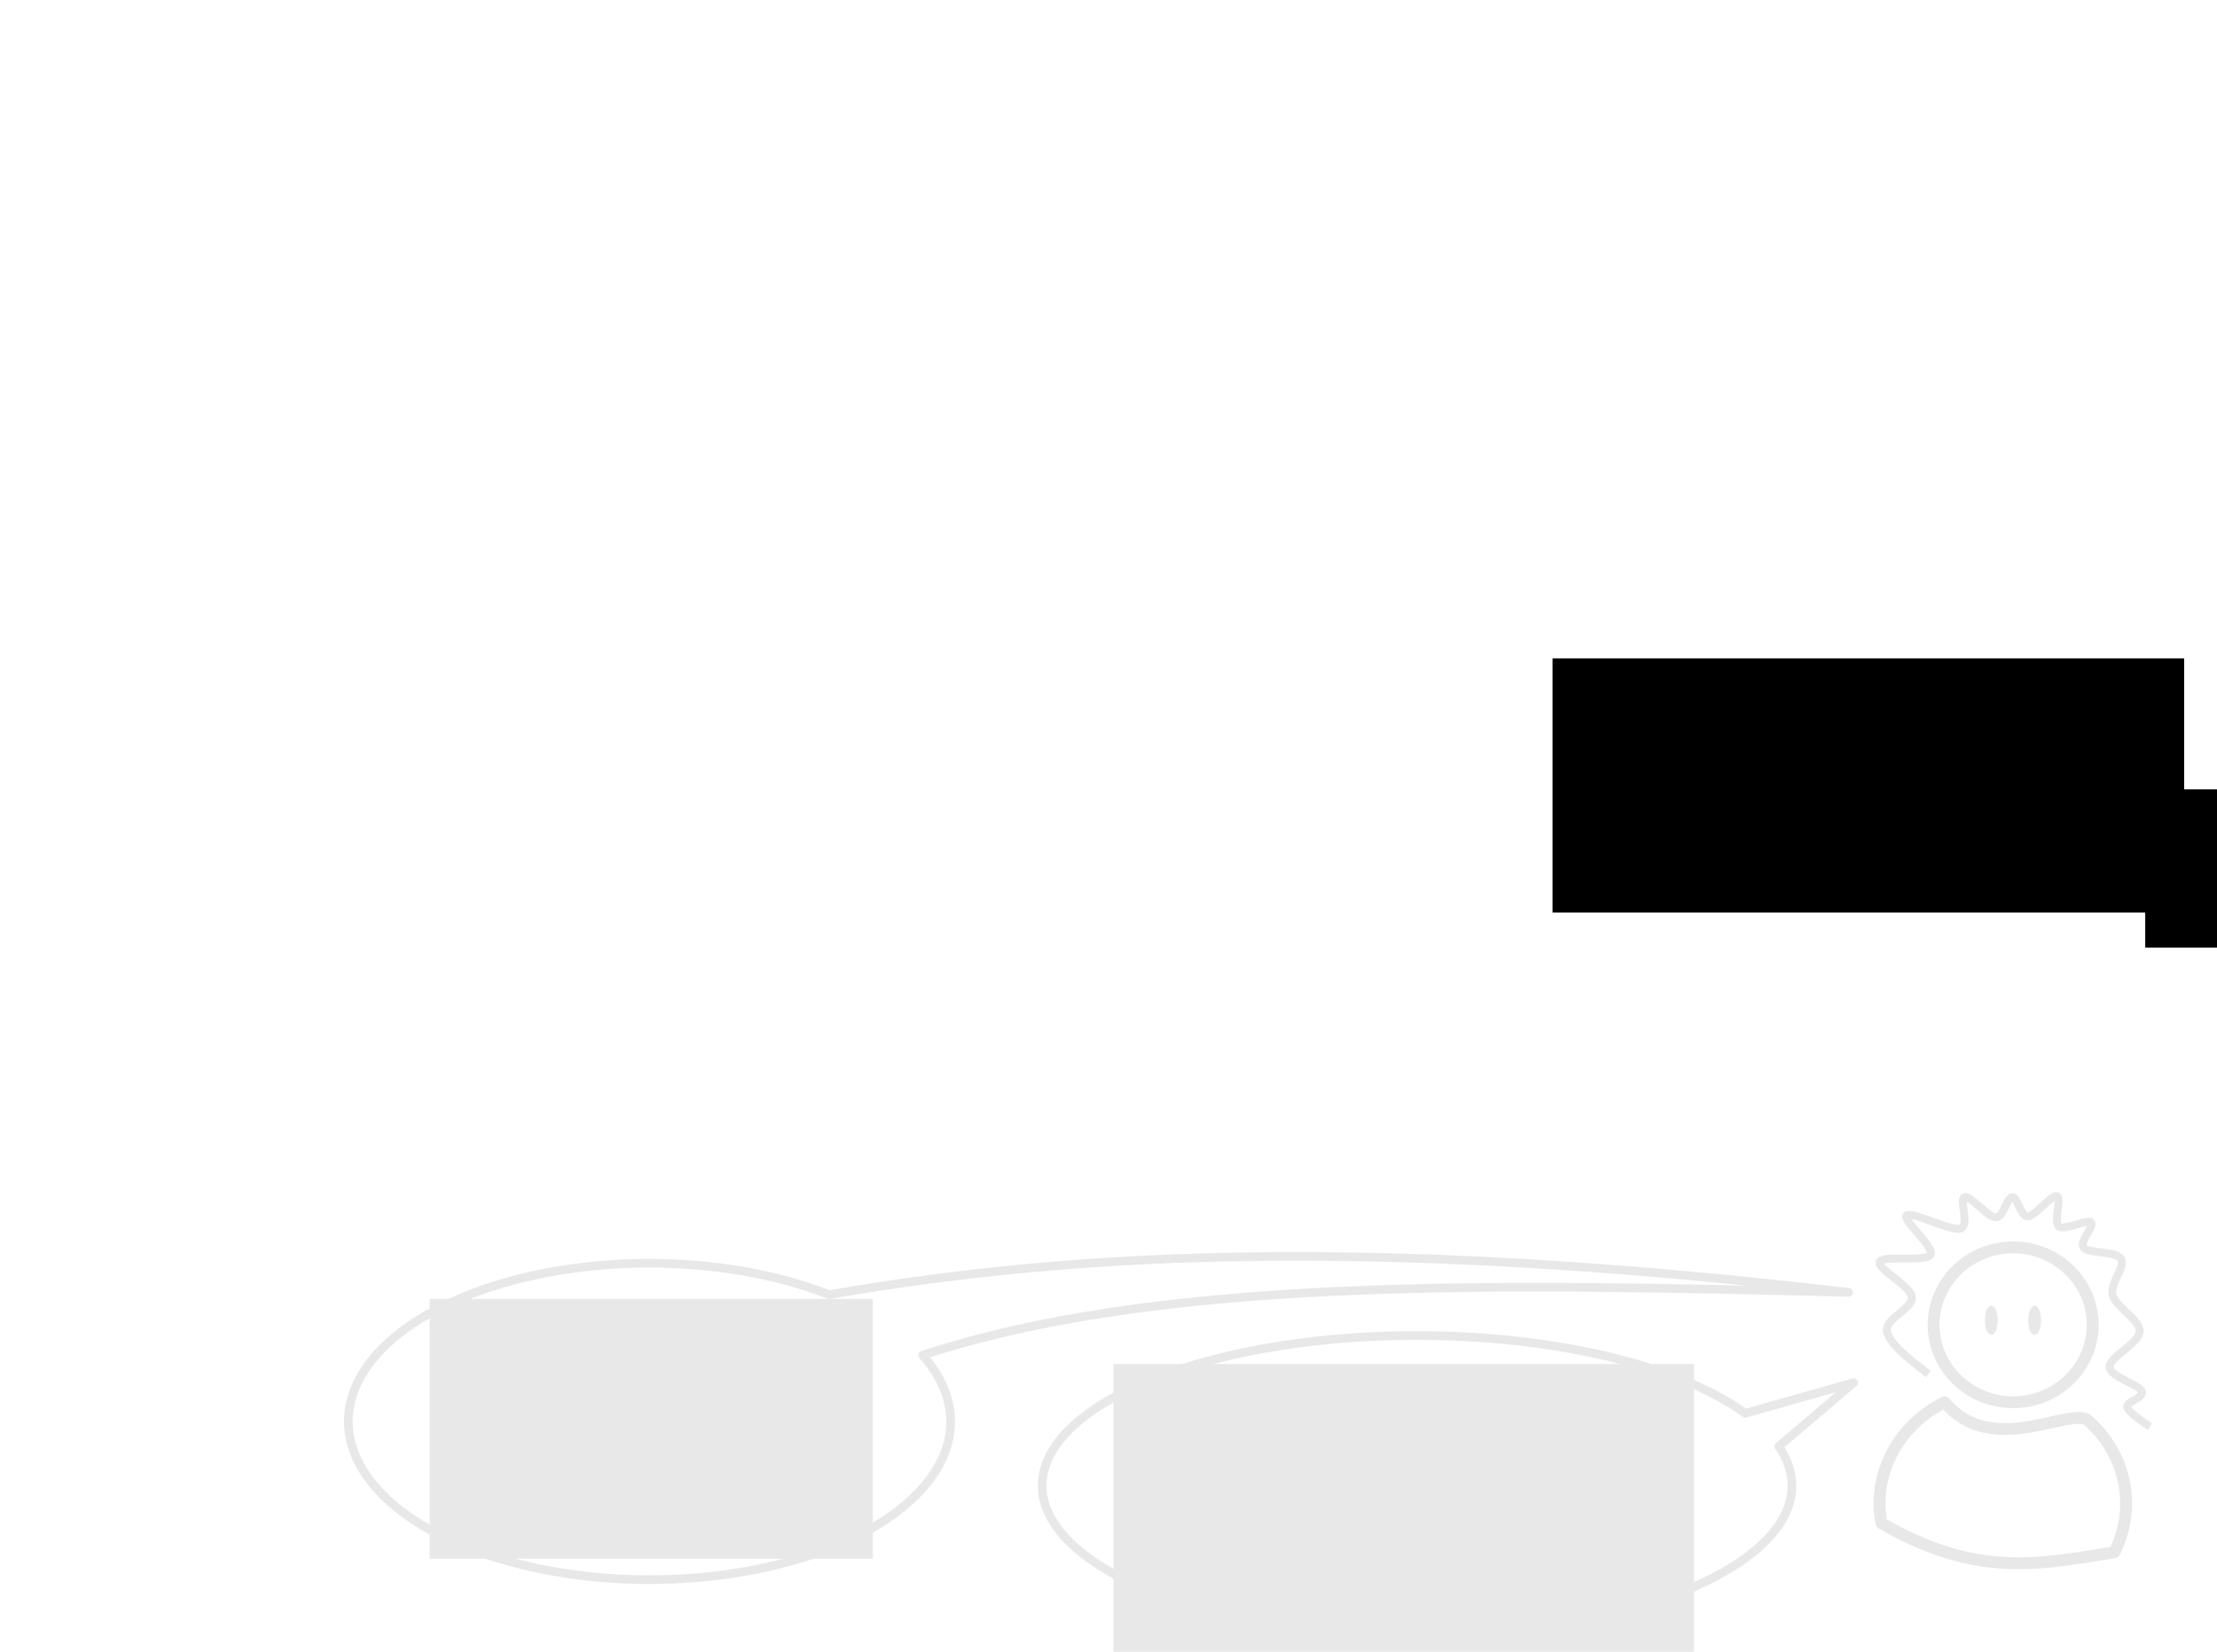 <?xml version="1.0" encoding="UTF-8" standalone="no"?>
<!-- Created with Inkscape (http://www.inkscape.org/) -->

<svg
   xmlns:dc="http://purl.org/dc/elements/1.1/"
   xmlns:cc="http://creativecommons.org/ns#"
   xmlns:rdf="http://www.w3.org/1999/02/22-rdf-syntax-ns#"
   xmlns:svg="http://www.w3.org/2000/svg"
   xmlns="http://www.w3.org/2000/svg"
   xmlns:xlink="http://www.w3.org/1999/xlink"
   xmlns:sodipodi="http://sodipodi.sourceforge.net/DTD/sodipodi-0.dtd"
   xmlns:inkscape="http://www.inkscape.org/namespaces/inkscape"
   width="1024"
   height="763"
   viewBox="0 0 1024 763"
   id="svg2"
   version="1.1"
   inkscape:version="0.92.2 2405546, 2018-03-11"
   sodipodi:docname="theyreSmallChanges.svg"
   inkscape:export-filename="../images/theyreSmallChanges2.png"
   inkscape:export-xdpi="96"
   inkscape:export-ydpi="96">
  <defs
     id="defs4">
    <marker
       inkscape:stockid="Arrow2Mend"
       orient="auto"
       refY="0"
       refX="0"
       id="Arrow2Mend"
       style="overflow:visible"
       inkscape:isstock="true">
      <path
         id="path6854"
         style="fill:#00ff00;fill-opacity:1;fill-rule:evenodd;stroke:#00ff00;stroke-width:0.625;stroke-linejoin:round;stroke-opacity:1"
         d="M 8.719,4.034 -2.207,0.016 8.719,-4.002 c -1.745,2.372 -1.735,5.617 -6e-7,8.035 z"
         transform="scale(-0.6)"
         inkscape:connector-curvature="0" />
    </marker>
    <marker
       inkscape:stockid="Arrow1Send"
       orient="auto"
       refY="0"
       refX="0"
       id="Arrow1Send"
       style="overflow:visible"
       inkscape:isstock="true">
      <path
         id="path6842"
         d="M 0,0 5,-5 -12.5,0 5,5 Z"
         style="fill:#00ff00;fill-opacity:1;fill-rule:evenodd;stroke:#00ff00;stroke-width:1pt;stroke-opacity:1"
         transform="matrix(-0.2,0,0,-0.2,-1.2,0)"
         inkscape:connector-curvature="0" />
    </marker>
    <marker
       inkscape:stockid="Arrow1Mend"
       orient="auto"
       refY="0"
       refX="0"
       id="Arrow1Mend"
       style="overflow:visible"
       inkscape:isstock="true">
      <path
         id="path6836"
         d="M 0,0 5,-5 -12.5,0 5,5 Z"
         style="fill:#00ff00;fill-opacity:1;fill-rule:evenodd;stroke:#00ff00;stroke-width:1pt;stroke-opacity:1"
         transform="matrix(-0.4,0,0,-0.4,-4,0)"
         inkscape:connector-curvature="0" />
    </marker>
    <marker
       inkscape:stockid="Arrow2Mend"
       orient="auto"
       refY="0"
       refX="0"
       id="Arrow2Mend-2"
       style="overflow:visible"
       inkscape:isstock="true">
      <path
         inkscape:connector-curvature="0"
         id="path6854-7"
         style="fill:#00ff00;fill-opacity:1;fill-rule:evenodd;stroke:#00ff00;stroke-width:0.625;stroke-linejoin:round;stroke-opacity:1"
         d="M 8.719,4.034 -2.207,0.016 8.719,-4.002 c -1.745,2.372 -1.735,5.617 -6e-7,8.035 z"
         transform="scale(-0.6)" />
    </marker>
    <linearGradient
       inkscape:collect="always"
       id="linearGradient9967">
      <stop
         style="stop-color:#c4befe;stop-opacity:1;"
         offset="0"
         id="stop9969" />
      <stop
         style="stop-color:#c4befe;stop-opacity:0;"
         offset="1"
         id="stop9971" />
    </linearGradient>
    <radialGradient
       inkscape:collect="always"
       xlink:href="#linearGradient9967"
       id="radialGradient9973-7"
       cx="866.337"
       cy="357.954"
       fx="866.337"
       fy="357.954"
       r="46.223"
       gradientTransform="matrix(1.396,0,0,0.863,-285.396,607.508)"
       gradientUnits="userSpaceOnUse" />
  </defs>
  <sodipodi:namedview
     id="base"
     pagecolor="#33543e"
     bordercolor="#666666"
     borderopacity="1.0"
     inkscape:pageopacity="0"
     inkscape:pageshadow="2"
     inkscape:zoom="1.56"
     inkscape:cx="419.58332"
     inkscape:cy="409.78155"
     inkscape:document-units="px"
     inkscape:current-layer="layer2"
     showgrid="false"
     units="px"
     inkscape:window-width="3200"
     inkscape:window-height="1745"
     inkscape:window-x="0"
     inkscape:window-y="55"
     inkscape:window-maximized="1"
     showguides="true" />
  <g
     inkscape:label="auditor"
     inkscape:groupmode="layer"
     id="layer1"
     transform="translate(0,-289.362)"
     style="display:inline">
    <g
       style="fill:none;fill-opacity:1;stroke:#00ff00;stroke-opacity:1"
       id="g3573"
       transform="matrix(1.25,0,0,-1.25,63.861,737.323)" />
    <g
       style="fill:none;fill-opacity:1;stroke:#00ff00;stroke-opacity:1"
       id="g4841"
       transform="matrix(1.25,0,0,-1.25,97.004,117.962)" />
    <g
       style="fill:none;fill-opacity:1;stroke:#00ff00;stroke-width:0;stroke-miterlimit:4;stroke-dasharray:none;stroke-opacity:1"
       id="g5023-2"
       transform="matrix(1.4391595e-4,0,0,1.4391595e-4,716.262,328.816)" />
    <g
       style="fill:none;fill-opacity:1;stroke:#00ff00;stroke-opacity:1"
       id="g5029-6"
       transform="matrix(-1.5507953e-4,0,0,1.5507953e-4,821.441,307.178)" />
    <flowRoot
       xml:space="preserve"
       id="flowRoot1926"
       style="font-style:normal;font-weight:normal;font-size:40px;line-height:1.25;font-family:sans-serif;letter-spacing:0px;word-spacing:0px;fill:#000000;fill-opacity:1;stroke:none"
       transform="translate(0,258.661)"><flowRegion
         id="flowRegion1928"><rect
           id="rect1930"
           width="291.744"
           height="117.416"
           x="717.079"
           y="334.818" /></flowRegion><flowPara
         id="flowPara1932" /></flowRoot>    <flowRoot
       xml:space="preserve"
       id="flowRoot1958"
       style="font-style:normal;font-weight:normal;font-size:40px;line-height:1.25;font-family:sans-serif;letter-spacing:0px;word-spacing:0px;fill:#000000;fill-opacity:1;stroke:none"
       transform="translate(0,258.661)"><flowRegion
         id="flowRegion1960"><rect
           id="rect1962"
           width="36.543"
           height="73.086"
           x="990.851"
           y="395.324" /></flowRegion><flowPara
         id="flowPara1964" /></flowRoot>    <g
       style="display:inline;fill:none;fill-opacity:1;stroke:#e8e8e8;stroke-opacity:1"
       id="g4863"
       transform="matrix(1.4391595e-4,0,0,1.4391595e-4,868.135,937.072)">
      <path
         inkscape:connector-curvature="0"
         d="M 5908.735,388006.2 C -23425.09,231462.3 58367.77,75049.68 208808.8,-0.341 359249.6,179461 608053.4,15552.29 668163.4,57630.01 791902.7,167078.4 826311.5,338069.7 753519.8,481801 517958.8,518273.3 314231.3,567447.4 5908.735,388006.2 Z"
         style="fill:none;fill-opacity:1;stroke:#e8e8e8;stroke-width:38100;stroke-linecap:butt;stroke-linejoin:round;stroke-miterlimit:10;stroke-dasharray:none;stroke-opacity:1"
         id="path4865" />
    </g>
    <g
       style="display:inline;fill:none;fill-opacity:1;stroke:#e8e8e8;stroke-opacity:1"
       id="g4867"
       transform="matrix(1.4391595e-4,0,0,1.4391595e-4,893.112,865.552)">
      <path
         inkscape:connector-curvature="0"
         d="M 0.01,248479 C 0.01,111247.9 114284.3,0.008 255261,0.008 396237.8,0.008 510522,111247.9 510522,248479 510522,385710.2 396237.8,496958 255261,496958 114284.3,496958 0.01,385710.2 0.01,248479 Z"
         style="fill:none;fill-opacity:1;stroke:#e8e8e8;stroke-width:38100;stroke-linecap:butt;stroke-linejoin:round;stroke-miterlimit:10;stroke-dasharray:none;stroke-opacity:1"
         id="path4869" />
    </g>
    <g
       style="display:inline;fill:none;fill-opacity:1;stroke:#e8e8e8;stroke-opacity:1"
       id="g4875"
       transform="matrix(1.4391595e-4,0,0,1.4391595e-4,868.135,841.847)">
      <path
         inkscape:connector-curvature="0"
         d="M 156821.8,570979.2 C 94792.91,523422.7 32764.76,475866.1 23903.79,434794.2 15042.83,393722.4 107531.1,361837.4 103654.6,324548.8 99778.08,287260.2 -9325.53,233758.9 643.405,211061.3 10612.34,188363.9 149068.1,213222.9 163467.5,188363.9 177866.9,163504.8 70979.23,75956.9 87039.91,61906.3 103100.6,47855.12 228818.8,113786 259832.9,104058.6 290847,94331.26 254294.5,9485.371 273124.4,3541.257 c 18829.9,-5944.114 74213,64850.503 99688.6,64850.503 25475.7,0 35998.6,-64309.936 53167.2,-64850.503 17168.6,-540.568 26029.6,62148.333 49844,61607.773 23814.4,-540.57 76427.6,-70254.726 93042.2,-64850.502 16614.7,5404.322 -11630.2,83224.862 6645.7,97275.362 18276,14050.61 89719.8,-24318.48 103011.2,-12970.05 13291.5,11348.35 -39321.1,61607.76 -23260.3,81062.46 16060.6,19454.9 104119.1,10268 119625.8,35667.6 15506.6,25399.6 -36552.6,77819.9 -26583.6,116730.2 9968.9,38910.2 88057.7,78360.4 86396.5,116730.1 -1661.3,38369.7 -97473.5,81603.1 -96365.5,113487.5 1108,31884.3 93596.9,56203.5 103011.9,77819.9 9415,21617 -50952,32966.1 -46521.5,51880.4 4430.5,18914.8 73104.5,61607 73104.5,61607 v 0"
         style="fill:none;fill-opacity:1;stroke:#e8e8e8;stroke-width:25400;stroke-linecap:butt;stroke-linejoin:round;stroke-miterlimit:10;stroke-dasharray:none;stroke-opacity:1"
         id="path4877" />
    </g>
  </g>
  <g
     inkscape:groupmode="layer"
     id="layer3"
     inkscape:label="stakeholder"
     style="display:inline" />
  <g
     inkscape:groupmode="layer"
     id="layer18"
     inkscape:label="developer"
     style="display:inline" />
  <g
     inkscape:groupmode="layer"
     id="layer4"
     inkscape:label="laptop"
     style="display:none">
    <g
       transform="translate(-25.399,-250.247)"
       style="display:inline"
       id="g1844-3">
      <path
         inkscape:connector-curvature="0"
         id="rect9916-1-7"
         d="m 949.526,931.232 7.357,24.143 37.428,-24.143 z"
         style="display:inline;opacity:1;fill:#2c4334;fill-opacity:1;fill-rule:nonzero;stroke:#e8e8e8;stroke-width:3.6;stroke-linecap:round;stroke-linejoin:round;stroke-miterlimit:4;stroke-dasharray:none;stroke-dashoffset:0;stroke-opacity:1" />
      <path
         inkscape:connector-curvature="0"
         id="rect9965-7"
         d="m 859.223,876.628 v 26.604 h 81.771 l 16,52.512 h -85.102 l -12.67,-41.582 v 42.277 h 129.025 v -79.811 z"
         style="display:inline;opacity:1;fill:url(#radialGradient9973-7);fill-opacity:1;fill-rule:nonzero;stroke:none;stroke-width:3.6;stroke-linecap:round;stroke-linejoin:round;stroke-miterlimit:4;stroke-dasharray:none;stroke-dashoffset:0;stroke-opacity:1" />
      <path
         sodipodi:nodetypes="ccccc"
         inkscape:connector-curvature="0"
         id="rect9916-2"
         d="m 855.893,903.231 h 85.102 l 16,52.513 h -85.102 z"
         style="display:inline;opacity:1;fill:#2c4334;fill-opacity:1;fill-rule:nonzero;stroke:#e8e8e8;stroke-width:3.6;stroke-linecap:round;stroke-linejoin:round;stroke-miterlimit:4;stroke-dasharray:none;stroke-dashoffset:0;stroke-opacity:1" />
    </g>
  </g>
  <g
     inkscape:groupmode="layer"
     id="layer13"
     inkscape:label="looking down"
     style="display:none"
     sodipodi:insensitive="true">
    <path
       inkscape:connector-curvature="0"
       d="m 908.814,620.159 c 0,-3.719 1.326,-6.733 2.963,-6.733 1.636,0 2.963,3.015 2.963,6.733 0,3.719 -1.326,6.733 -2.963,6.733 -1.636,0 -2.963,-3.015 -2.963,-6.733 z"
       style="display:inline;fill:#e8e8e8;fill-opacity:1;fill-rule:evenodd;stroke:none;stroke-width:1.16;stroke-opacity:1"
       id="path4871-9-13" />
    <path
       inkscape:connector-curvature="0"
       d="m 928.831,620.159 c 0,-3.719 1.326,-6.733 2.963,-6.733 1.636,0 2.963,3.015 2.963,6.733 0,3.719 -1.326,6.733 -2.963,6.733 -1.636,0 -2.963,-3.015 -2.963,-6.733 z"
       style="display:inline;fill:#e8e8e8;fill-opacity:1;fill-rule:evenodd;stroke:none;stroke-width:1.16;stroke-opacity:1"
       id="path4873-9-7" />
  </g>
  <g
     inkscape:groupmode="layer"
     id="layer10"
     inkscape:label="looking up"
     style="display:none">
    <path
       inkscape:connector-curvature="0"
       d="m 909.053,605.513 c 0,-3.719 1.326,-6.733 2.963,-6.733 1.636,0 2.963,3.015 2.963,6.733 0,3.719 -1.326,6.733 -2.963,6.733 -1.636,0 -2.963,-3.015 -2.963,-6.733 z"
       style="display:inline;fill:#e8e8e8;fill-opacity:1;fill-rule:evenodd;stroke:none;stroke-width:1.16;stroke-opacity:1"
       id="path4871-9" />
    <path
       inkscape:connector-curvature="0"
       d="m 929.07,605.513 c 0,-3.719 1.326,-6.733 2.963,-6.733 1.636,0 2.963,3.015 2.963,6.733 0,3.719 -1.326,6.733 -2.963,6.733 -1.636,0 -2.963,-3.015 -2.963,-6.733 z"
       style="display:inline;fill:#e8e8e8;fill-opacity:1;fill-rule:evenodd;stroke:none;stroke-width:1.16;stroke-opacity:1"
       id="path4873-9" />
  </g>
  <g
     inkscape:groupmode="layer"
     id="layer20"
     inkscape:label="looking left"
     style="display:none">
    <path
       inkscape:connector-curvature="0"
       d="m 904.543,611.777 c 0,-3.719 1.326,-6.733 2.963,-6.733 1.636,0 2.963,3.015 2.963,6.733 0,3.719 -1.326,6.733 -2.963,6.733 -1.636,0 -2.963,-3.015 -2.963,-6.733 z"
       style="display:inline;fill:#e8e8e8;fill-opacity:1;fill-rule:evenodd;stroke:none;stroke-width:1.16;stroke-opacity:1"
       id="path4871-9-2" />
    <path
       inkscape:connector-curvature="0"
       d="m 924.56,611.777 c 0,-3.719 1.327,-6.733 2.963,-6.733 1.636,0 2.963,3.015 2.963,6.733 0,3.719 -1.326,6.733 -2.963,6.733 -1.636,0 -2.963,-3.015 -2.963,-6.733 z"
       style="display:inline;fill:#e8e8e8;fill-opacity:1;fill-rule:evenodd;stroke:none;stroke-width:1.16;stroke-opacity:1"
       id="path4873-9-0" />
  </g>
  <g
     inkscape:groupmode="layer"
     id="layer14"
     inkscape:label="looking ahead"
     style="display:inline">
    <path
       inkscape:connector-curvature="0"
       d="m 916.796,609.854 c 0,-3.719 1.326,-6.733 2.963,-6.733 1.636,0 2.963,3.015 2.963,6.733 0,3.719 -1.327,6.733 -2.963,6.733 -1.636,0 -2.963,-3.015 -2.963,-6.733 z"
       style="display:inline;fill:#e8e8e8;fill-opacity:1;fill-rule:evenodd;stroke:none;stroke-width:1.16;stroke-opacity:1"
       id="path4871-9-13-2" />
    <path
       inkscape:connector-curvature="0"
       d="m 936.812,609.854 c 0,-3.719 1.326,-6.733 2.963,-6.733 1.636,0 2.963,3.015 2.963,6.733 0,3.719 -1.326,6.733 -2.963,6.733 -1.636,0 -2.963,-3.015 -2.963,-6.733 z"
       style="display:inline;fill:#e8e8e8;fill-opacity:1;fill-rule:evenodd;stroke:none;stroke-width:1.16;stroke-opacity:1"
       id="path4873-9-7-5" />
  </g>
  <g
     inkscape:groupmode="layer"
     id="layer16"
     inkscape:label="surprised"
     style="display:none">
    <path
       inkscape:connector-curvature="0"
       d="m 905.004,618.455 c 0,-6.346 2.577,-11.491 5.757,-11.491 3.179,0 5.757,5.145 5.757,11.491 0,6.346 -2.578,11.491 -5.757,11.491 -3.179,0 -5.757,-5.145 -5.757,-11.491 z"
       style="display:inline;fill:#e8e8e8;fill-opacity:1;fill-rule:evenodd;stroke:none;stroke-width:2.112;stroke-opacity:1"
       id="path4871-9-13-2-0" />
    <path
       inkscape:connector-curvature="0"
       d="m 923.9,618.455 c 0,-6.346 2.577,-11.491 5.757,-11.491 3.18,0 5.757,5.145 5.757,11.491 0,6.346 -2.577,11.491 -5.757,11.491 -3.179,0 -5.757,-5.145 -5.757,-11.491 z"
       style="display:inline;fill:#e8e8e8;fill-opacity:1;fill-rule:evenodd;stroke:none;stroke-width:2.112;stroke-opacity:1"
       id="path4873-9-7-5-7" />
  </g>
  <g
     inkscape:groupmode="layer"
     id="layer15"
     inkscape:label="smile"
     style="display:none">
    <g
       style="display:inline"
       id="g2102"
       transform="translate(750.722,348.17)">
      <g
         transform="matrix(1.4391595e-4,0,0,1.4391595e-4,167.595,251.965)"
         id="g3613"
         style="display:inline;fill:none;fill-opacity:1;stroke:#e8e8e8;stroke-opacity:1">
        <path
           id="path3615"
           style="fill:none;fill-opacity:1;stroke:#e8e8e8;stroke-width:25400;stroke-linecap:butt;stroke-linejoin:round;stroke-miterlimit:10;stroke-dasharray:none;stroke-opacity:1"
           d="M 66341.04,0.076 C 102979.9,0.076 132682,10453.7 132682,23349.04"
           inkscape:connector-curvature="0" />
      </g>
      <g
         transform="matrix(-1.4391595e-4,0,0,1.4391595e-4,177.143,251.965)"
         id="g3617"
         style="display:inline;fill:none;fill-opacity:1;stroke:#e8e8e8;stroke-opacity:1">
        <path
           id="path3619"
           style="fill:none;fill-opacity:1;stroke:#e8e8e8;stroke-width:25400;stroke-linecap:butt;stroke-linejoin:round;stroke-miterlimit:10;stroke-dasharray:none;stroke-opacity:1"
           d="M 66340.87,0.076 C 102979.7,0.076 132681.8,10453.7 132681.8,23349.04"
           inkscape:connector-curvature="0" />
      </g>
      <g
         transform="matrix(1.4391595e-4,0,0,1.4391595e-4,158.957,252.62)"
         id="g3621"
         style="display:inline;fill:none;fill-opacity:1;stroke:#e8e8e8;stroke-opacity:1">
        <path
           id="path3623"
           style="fill:none;fill-opacity:1;stroke:#e8e8e8;stroke-width:25400;stroke-linecap:butt;stroke-linejoin:round;stroke-miterlimit:10;stroke-dasharray:none;stroke-opacity:1"
           d="M 150183,114932.9 C 131313.6,154880.7 84137.39,171726.4 44811.88,152558.7 30081.77,145379.3 17905.77,133736 9962.07,119233.2"
           inkscape:connector-curvature="0" />
      </g>
    </g>
  </g>
  <g
     inkscape:groupmode="layer"
     id="layer5"
     inkscape:label="crestfallen"
     style="display:none">
    <g
       style="display:inline;fill:none;fill-opacity:1;stroke:#e8e8e8;stroke-opacity:1"
       id="g3663"
       transform="matrix(1.3314874e-4,-5.461877e-5,5.461877e-5,1.3314874e-4,899.112,621.95)">
      <path
         inkscape:connector-curvature="0"
         d="M 0.083,0.026 110687,1.01"
         style="fill:none;fill-opacity:1;stroke:#e8e8e8;stroke-width:25400;stroke-linecap:butt;stroke-linejoin:round;stroke-miterlimit:10;stroke-dasharray:none;stroke-opacity:1"
         id="path3665" />
    </g>
    <g
       style="display:inline;fill:none;fill-opacity:1;stroke:#e8e8e8;stroke-opacity:1"
       id="g3667"
       transform="matrix(1.3314874e-4,-5.461877e-5,5.461877e-5,1.3314874e-4,901.391,627.504)">
      <path
         inkscape:connector-curvature="0"
         d="M -0.121,0.037 110686.8,1.021"
         style="fill:none;fill-opacity:1;stroke:#e8e8e8;stroke-width:25400;stroke-linecap:butt;stroke-linejoin:round;stroke-miterlimit:10;stroke-dasharray:none;stroke-opacity:1"
         id="path3669" />
    </g>
    <g
       style="display:inline;fill:none;fill-opacity:1;stroke:#e8e8e8;stroke-opacity:1"
       id="g3671"
       transform="matrix(1.3804709e-4,4.0679183e-5,-4.0679183e-5,1.3804709e-4,928.765,616.574)">
      <path
         inkscape:connector-curvature="0"
         d="M -0.086,0.005 110686.9,1.001"
         style="fill:none;fill-opacity:1;stroke:#e8e8e8;stroke-width:25400;stroke-linecap:butt;stroke-linejoin:round;stroke-miterlimit:10;stroke-dasharray:none;stroke-opacity:1"
         id="path3673" />
    </g>
    <g
       style="display:inline;fill:none;fill-opacity:1;stroke:#e8e8e8;stroke-opacity:1"
       id="g3675"
       transform="matrix(1.3804709e-4,4.0679183e-5,-4.0679183e-5,1.3804709e-4,927.068,622.332)">
      <path
         inkscape:connector-curvature="0"
         d="M -0.099,0.061 110686.9,1.057"
         style="fill:none;fill-opacity:1;stroke:#e8e8e8;stroke-width:25400;stroke-linecap:butt;stroke-linejoin:round;stroke-miterlimit:10;stroke-dasharray:none;stroke-opacity:1"
         id="path3677" />
    </g>
  </g>
  <g
     inkscape:groupmode="layer"
     id="layer9"
     inkscape:label="confused"
     style="display:none">
    <path
       inkscape:connector-curvature="0"
       d="m 912.537,623.034 c -2.196,0 -3.977,-1.473 -3.977,-3.29 0,-1.817 1.781,-3.29 3.977,-3.29 2.196,0 3.977,1.473 3.977,3.29 0,1.817 -1.781,3.29 -3.977,3.29 z"
       style="display:inline;fill:#e8e8e8;fill-opacity:1;fill-rule:evenodd;stroke:none;stroke-width:1.16;stroke-opacity:1"
       id="path3633" />
    <path
       inkscape:connector-curvature="0"
       d="m 926.919,619.417 c 0,-3.719 1.326,-6.733 2.963,-6.733 1.636,0 2.963,3.014 2.963,6.733 0,3.719 -1.326,6.733 -2.963,6.733 -1.636,0 -2.963,-3.014 -2.963,-6.733 z"
       style="display:inline;fill:#e8e8e8;fill-opacity:1;fill-rule:evenodd;stroke:none;stroke-width:1.16;stroke-opacity:1"
       id="path3635" />
    <g
       style="display:inline;fill:none;fill-opacity:1;stroke:#e8e8e8;stroke-opacity:1"
       id="g3641"
       transform="matrix(1.4391595e-4,0,0,1.4391595e-4,913.989,603.668)">
      <path
         inkscape:connector-curvature="0"
         d="M 94207.02,0.012 C 146236.8,0.012 188414.8,25708.91 188414.8,57422.09"
         style="fill:none;fill-opacity:1;stroke:#e8e8e8;stroke-width:25400;stroke-linecap:butt;stroke-linejoin:round;stroke-miterlimit:10;stroke-dasharray:none;stroke-opacity:1"
         id="path3643" />
    </g>
  </g>
  <g
     inkscape:groupmode="layer"
     id="layer11"
     inkscape:label="sad"
     style="display:none">
    <g
       style="display:inline;fill:none;fill-opacity:1;stroke:#e8e8e8;stroke-opacity:1"
       id="g3703"
       transform="matrix(1.4391595e-4,0,0,-1.4391595e-4,904.506,605.136)">
      <path
         inkscape:connector-curvature="0"
         d="M 0.015,0.036 41172.02,29558.02"
         style="fill:none;fill-opacity:1;stroke:#e8e8e8;stroke-width:25400;stroke-linecap:butt;stroke-linejoin:round;stroke-miterlimit:10;stroke-dasharray:none;stroke-opacity:1"
         id="path3705" />
    </g>
    <g
       style="display:inline;fill:none;fill-opacity:1;stroke:#e8e8e8;stroke-opacity:1"
       id="g3707"
       transform="matrix(-1.4391595e-4,0,0,-1.4391595e-4,929.826,606.251)">
      <path
         inkscape:connector-curvature="0"
         d="M -0.04,-0.004 41171.96,29557.98"
         style="fill:none;fill-opacity:1;stroke:#e8e8e8;stroke-width:25400;stroke-linecap:butt;stroke-linejoin:round;stroke-miterlimit:10;stroke-dasharray:none;stroke-opacity:1"
         id="path3709" />
    </g>
    <path
       inkscape:connector-curvature="0"
       d="m 904.308,613.844 c 0,-3.719 1.326,-6.733 2.963,-6.733 1.636,0 2.963,3.014 2.963,6.733 0,3.719 -1.326,6.733 -2.963,6.733 -1.636,0 -2.963,-3.015 -2.963,-6.733 z"
       style="display:inline;fill:#e8e8e8;fill-opacity:1;fill-rule:evenodd;stroke:none;stroke-width:1.16;stroke-opacity:1"
       id="path3719" />
    <path
       inkscape:connector-curvature="0"
       d="m 924.325,613.844 c 0,-3.719 1.327,-6.733 2.963,-6.733 1.636,0 2.963,3.014 2.963,6.733 0,3.719 -1.326,6.733 -2.963,6.733 -1.636,0 -2.963,-3.015 -2.963,-6.733 z"
       style="display:inline;fill:#e8e8e8;fill-opacity:1;fill-rule:evenodd;stroke:none;stroke-width:1.16;stroke-opacity:1"
       id="path3721" />
  </g>
  <g
     style="display:none"
     inkscape:label="angry"
     id="g7368"
     inkscape:groupmode="layer">
    <g
       transform="matrix(1.4391595e-4,0,0,1.4391595e-4,908.506,607.998)"
       id="g7358"
       style="display:inline;fill:none;fill-opacity:1;stroke:#e8e8e8;stroke-opacity:1">
      <path
         id="path7356"
         style="fill:none;fill-opacity:1;stroke:#e8e8e8;stroke-width:25400;stroke-linecap:butt;stroke-linejoin:round;stroke-miterlimit:10;stroke-dasharray:none;stroke-opacity:1"
         d="M 0.015,0.036 41172.02,29558.02"
         inkscape:connector-curvature="0" />
    </g>
    <g
       transform="matrix(-1.4391595e-4,0,0,1.4391595e-4,933.826,606.882)"
       id="g7362"
       style="display:inline;fill:none;fill-opacity:1;stroke:#e8e8e8;stroke-opacity:1">
      <path
         id="path7360"
         style="fill:none;fill-opacity:1;stroke:#e8e8e8;stroke-width:25400;stroke-linecap:butt;stroke-linejoin:round;stroke-miterlimit:10;stroke-dasharray:none;stroke-opacity:1"
         d="M -0.04,-0.004 41171.96,29557.98"
         inkscape:connector-curvature="0" />
    </g>
    <path
       id="path7364"
       style="display:inline;fill:#e8e8e8;fill-opacity:1;fill-rule:evenodd;stroke:none;stroke-width:1.16;stroke-opacity:1"
       d="m 908.308,619.844 c 0,-3.719 1.326,-6.733 2.963,-6.733 1.636,0 2.963,3.014 2.963,6.733 0,3.719 -1.326,6.733 -2.963,6.733 -1.636,0 -2.963,-3.015 -2.963,-6.733 z"
       inkscape:connector-curvature="0" />
    <path
       id="path7366"
       style="display:inline;fill:#e8e8e8;fill-opacity:1;fill-rule:evenodd;stroke:none;stroke-width:1.16;stroke-opacity:1"
       d="m 928.325,619.844 c 0,-3.719 1.327,-6.733 2.963,-6.733 1.636,0 2.963,3.014 2.963,6.733 0,3.719 -1.326,6.733 -2.963,6.733 -1.636,0 -2.963,-3.015 -2.963,-6.733 z"
       inkscape:connector-curvature="0" />
  </g>
  <g
     inkscape:groupmode="layer"
     id="layer19"
     inkscape:label="click"
     style="display:none">
    <flowRoot
       xml:space="preserve"
       id="flowRoot2833"
       style="font-style:normal;font-weight:normal;font-size:40px;line-height:1.25;font-family:sans-serif;letter-spacing:0px;word-spacing:0px;display:inline;fill:#000000;fill-opacity:1;stroke:none"
       transform="rotate(-21.239,811.243,117.51)"><flowRegion
         id="flowRegion2835"><rect
           id="rect2837"
           width="144.374"
           height="59.906"
           x="574.502"
           y="568.304" /></flowRegion><flowPara
         id="flowPara2839"
         style="font-style:normal;font-variant:normal;font-weight:normal;font-stretch:normal;font-size:21.333px;font-family:'Anime Ace 2.0 BB';-inkscape-font-specification:'Anime Ace 2.0 BB, Normal';font-variant-ligatures:normal;font-variant-caps:normal;font-variant-numeric:normal;font-feature-settings:normal;text-align:start;writing-mode:lr-tb;text-anchor:start;fill:#e8e8e8;fill-opacity:1">{click}</flowPara></flowRoot>  </g>
  <g
     inkscape:groupmode="layer"
     id="layer2"
     inkscape:label="Layer 1"
     style="display:inline">
    <flowRoot
       xml:space="preserve"
       id="flowRoot4762-8-9-7-1-5-4-5"
       style="font-style:normal;font-variant:normal;font-weight:normal;font-stretch:normal;line-height:0.01%;font-family:'Anime Ace 2.0 BB';-inkscape-font-specification:'Anime Ace 2.0 BB, Normal';text-align:center;letter-spacing:0px;word-spacing:0px;writing-mode:lr-tb;text-anchor:middle;display:inline;fill:#e8e8e8;fill-opacity:1;stroke:none;stroke-width:1px;stroke-linecap:butt;stroke-linejoin:miter;stroke-opacity:1"
       transform="matrix(0.928,0,0,0.928,169.971,386.579)"><flowRegion
         id="flowRegion4764-7-6-2-5-1-0-8"
         style="fill:#e8e8e8;fill-opacity:1;stroke:none;stroke-opacity:1"><rect
           id="rect4766-7-8-5-9-7-9-7"
           width="220.57"
           height="129.281"
           x="30.693"
           y="229.972"
           style="fill:#e8e8e8;fill-opacity:1;stroke:none;stroke-opacity:1" /></flowRegion><flowPara
         style="font-size:30px;line-height:1.25;fill:#e8e8e8;fill-opacity:1;stroke:none;stroke-opacity:1"
         id="flowPara6493-7-4-0-1">They're small changes...</flowPara></flowRoot>    <path
       style="opacity:1;fill:none;fill-opacity:1;stroke:#e8e8e8;stroke-width:4;stroke-linecap:round;stroke-linejoin:round;stroke-miterlimit:4;stroke-dasharray:none;stroke-dashoffset:0;stroke-opacity:1"
       d="M 592.791 580.348 C 508.823 580.674 441.963 587.796 382.967 598.043 A 139.103 73.077 0 0 0 300 583.514 A 139.103 73.077 0 0 0 160.896 656.59 A 139.103 73.077 0 0 0 300 729.666 A 139.103 73.077 0 0 0 439.104 656.59 A 139.103 73.077 0 0 0 426.135 625.984 C 537.848 589.315 695.763 593.071 853.846 596.975 C 750.204 584.829 665.152 580.067 592.791 580.348 z "
       id="path2612" />
  </g>
  <g
     inkscape:groupmode="layer"
     id="layer6"
     inkscape:label="Layer 2"
     style="display:inline">
    <flowRoot
       xml:space="preserve"
       id="flowRoot4762-8-9-7-1-5-4-5-9"
       style="font-style:normal;font-variant:normal;font-weight:normal;font-stretch:normal;line-height:0.01%;font-family:'Anime Ace 2.0 BB';-inkscape-font-specification:'Anime Ace 2.0 BB, Normal';text-align:center;letter-spacing:0px;word-spacing:0px;writing-mode:lr-tb;text-anchor:middle;display:inline;fill:#e8e8e8;fill-opacity:1;stroke:none;stroke-width:1px;stroke-linecap:butt;stroke-linejoin:miter;stroke-opacity:1"
       transform="matrix(0.928,0,0,0.928,485.793,416.65)"><flowRegion
         id="flowRegion4764-7-6-2-5-1-0-8-8"
         style="fill:#e8e8e8;fill-opacity:1;stroke:none;stroke-opacity:1"><rect
           id="rect4766-7-8-5-9-7-9-7-4"
           width="288.951"
           height="195.22"
           x="30.693"
           y="229.972"
           style="fill:#e8e8e8;fill-opacity:1;stroke:none;stroke-opacity:1" /></flowRegion><flowPara
         style="font-size:30px;line-height:1.25;fill:#e8e8e8;fill-opacity:1;stroke:none;stroke-opacity:1"
         id="flowPara6493-7-4-0-1-4">...but they make a {big} difference!</flowPara></flowRoot>    <path
       style="opacity:1;fill:none;fill-opacity:1;stroke:#e8e8e8;stroke-width:4;stroke-linecap:round;stroke-linejoin:round;stroke-miterlimit:4;stroke-dasharray:none;stroke-dashoffset:0;stroke-opacity:1"
       d="m 654.527,616.887 a 173.151,69.351 0 0 0 -173.15,69.352 173.151,69.351 0 0 0 173.15,69.35 173.151,69.351 0 0 0 173.15,-69.35 173.151,69.351 0 0 0 -6.07,-18.123 l 34.627,-29.471 -50.146,14.215 A 173.151,69.351 0 0 0 654.527,616.887 Z"
       id="path2582"
       inkscape:connector-curvature="0" />
  </g>
</svg>
